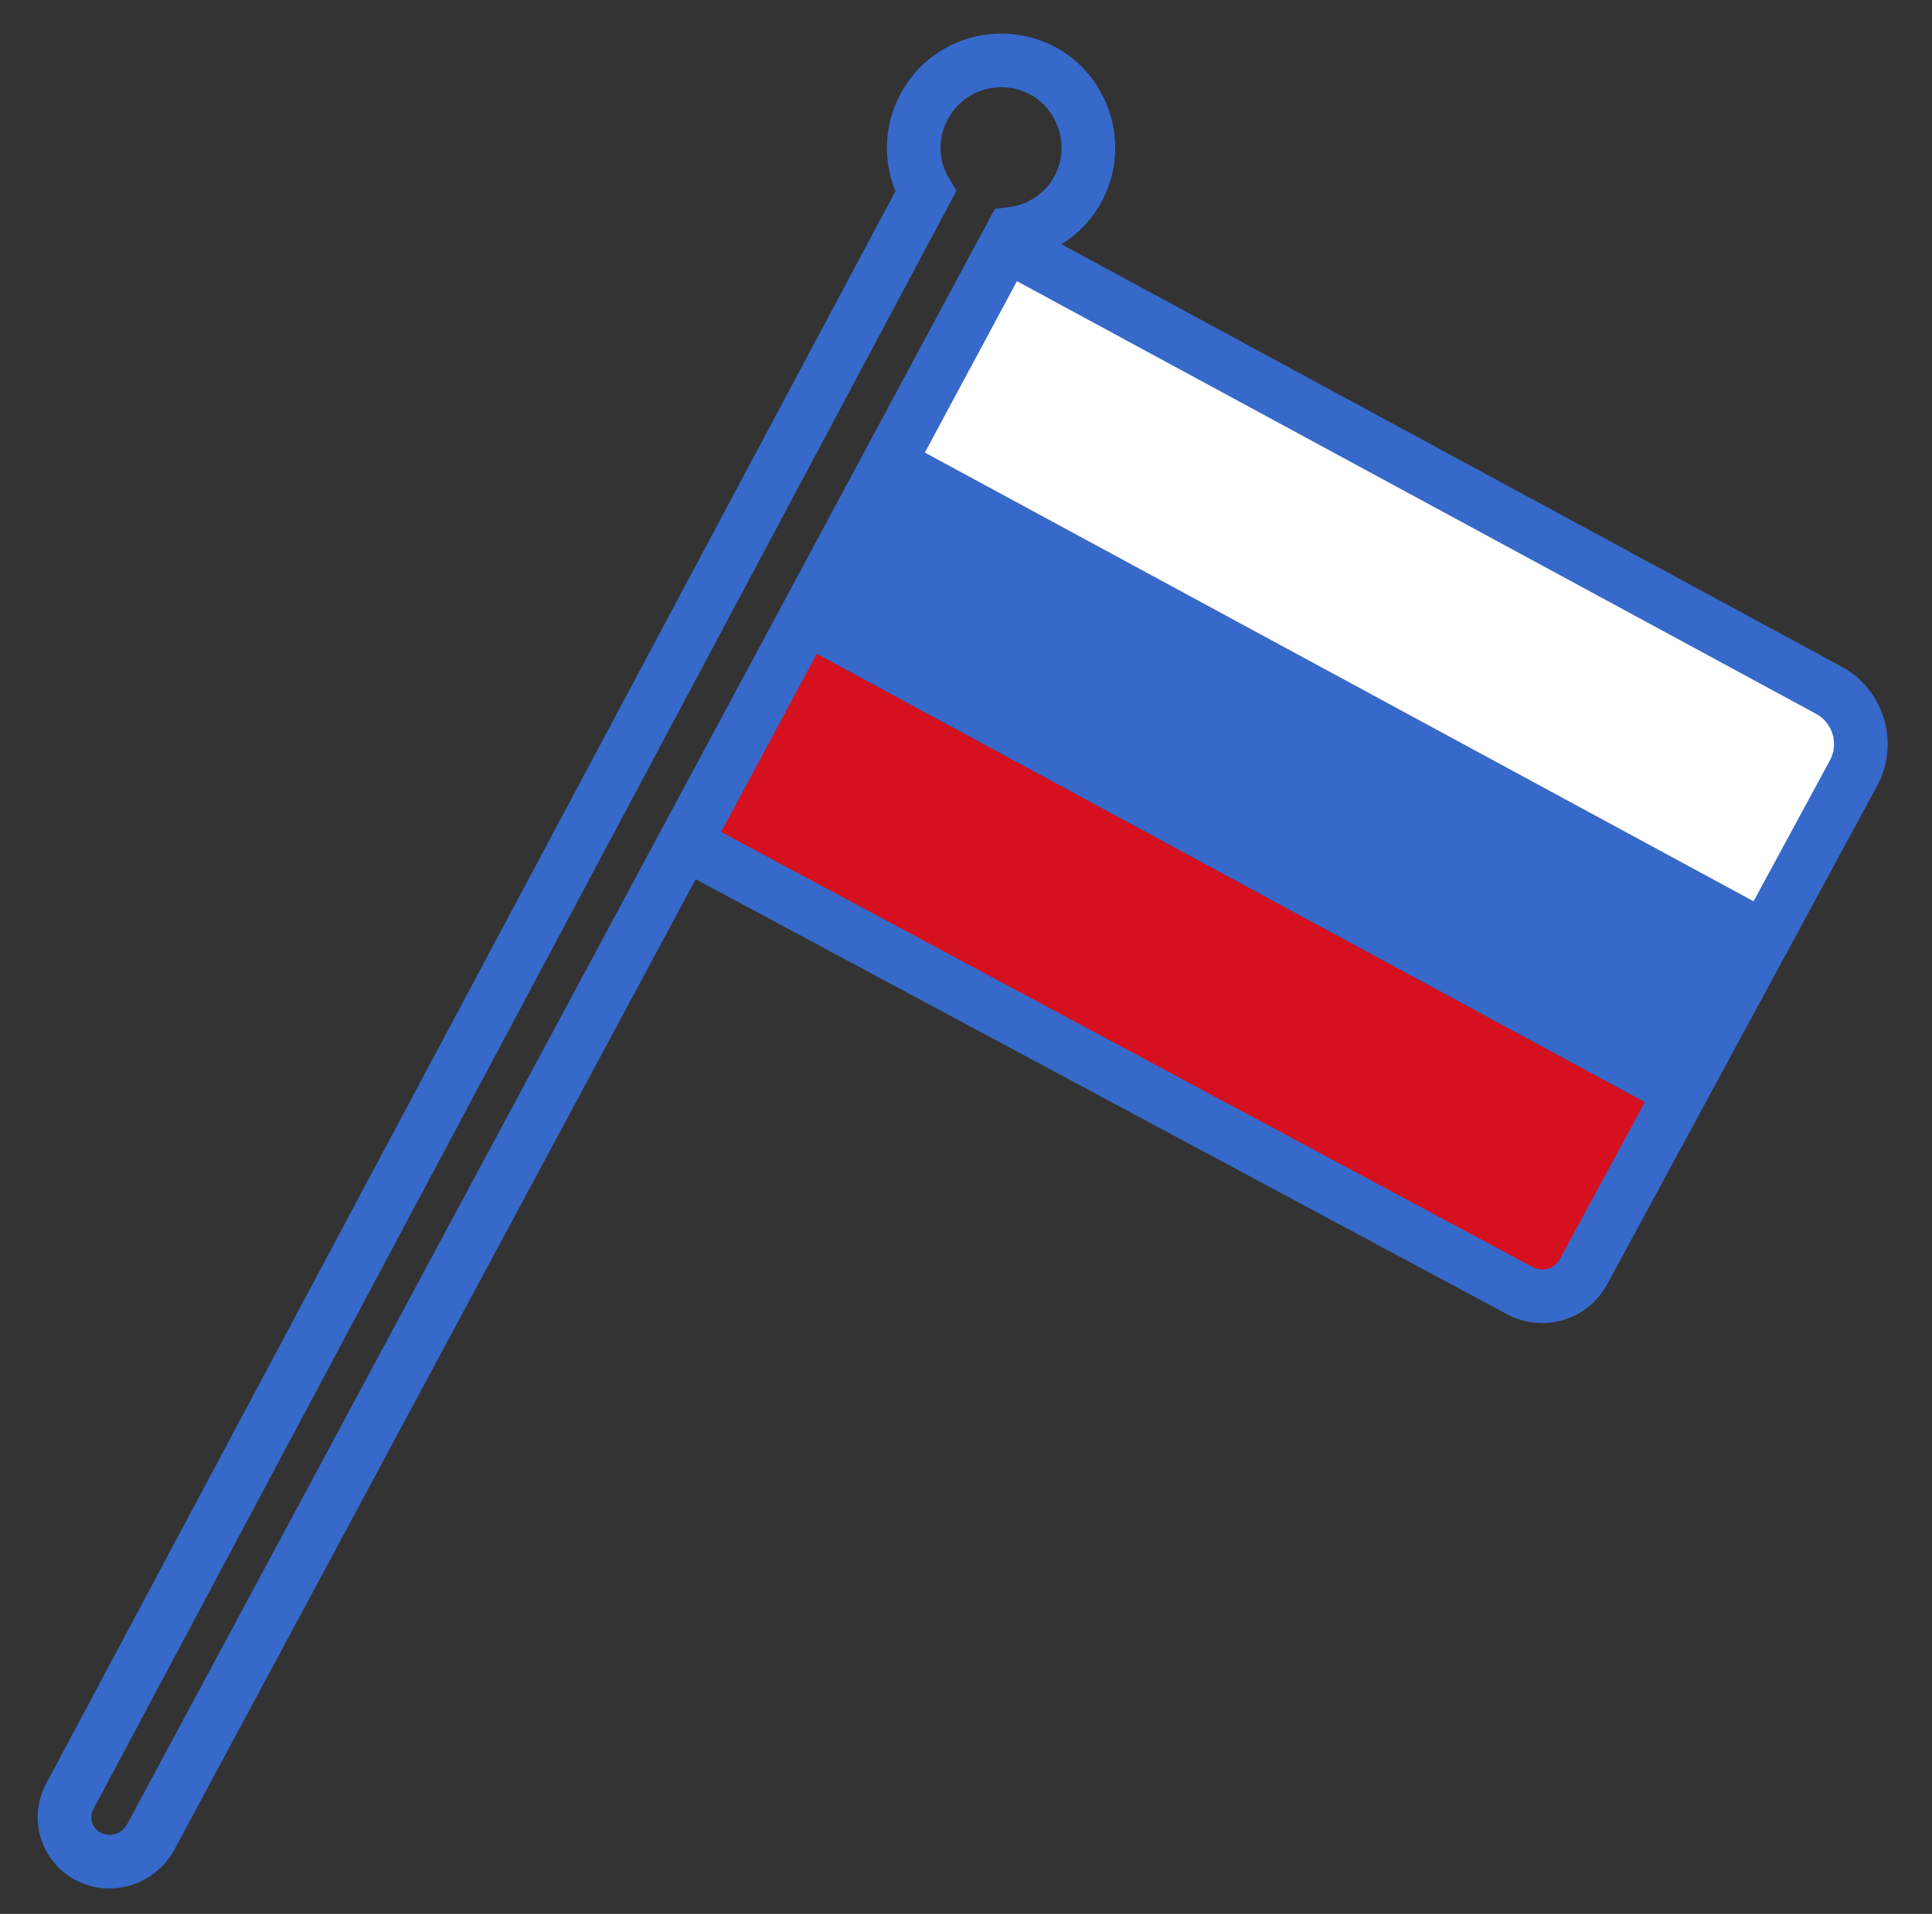 <svg width="108" height="107" viewBox="0 0 108 107" fill="none" xmlns="http://www.w3.org/2000/svg">
<rect x="0" y="0" width="108" height="107" fill="#333333" stroke="none"/>
<path d="M44.415 35.879L93.304 62.352L88.481 71.258C87.903 72.324 86.614 72.708 85.549 72.131L38.56 46.689L44.415 35.879Z" fill="#D6111F"/>
<path d="M99.383 51.123L50.494 24.65L44.414 35.879L93.303 62.352L99.383 51.123Z" fill="#3669C9"/>
<path d="M56.844 14.013L103.032 39.023C104.25 39.682 104.703 41.207 104.043 42.425L99.344 51.103L50.949 24.898L56.844 14.013Z" fill="white"/>
<path d="M56.566 13.073C58.199 12.875 59.743 11.84 60.456 10.159C61.399 7.963 60.556 5.34 58.525 4.093C56.114 2.64 53.009 3.468 51.669 5.943C50.824 7.503 50.919 9.327 51.745 10.709L3.903 100.426C3.243 101.644 3.717 103.131 4.897 103.77C6.152 104.45 7.736 103.978 8.437 102.684L56.566 13.073Z" stroke="#3669C9" stroke-width="3" stroke-miterlimit="10"/>
<path d="M56.845 14.012L102.234 38.589C103.908 39.496 104.498 41.587 103.612 43.224L88.525 71.085C87.824 72.379 86.241 72.851 84.947 72.15L38.275 47.125" stroke="#3669C9" stroke-width="3" stroke-miterlimit="10"/>
</svg>
